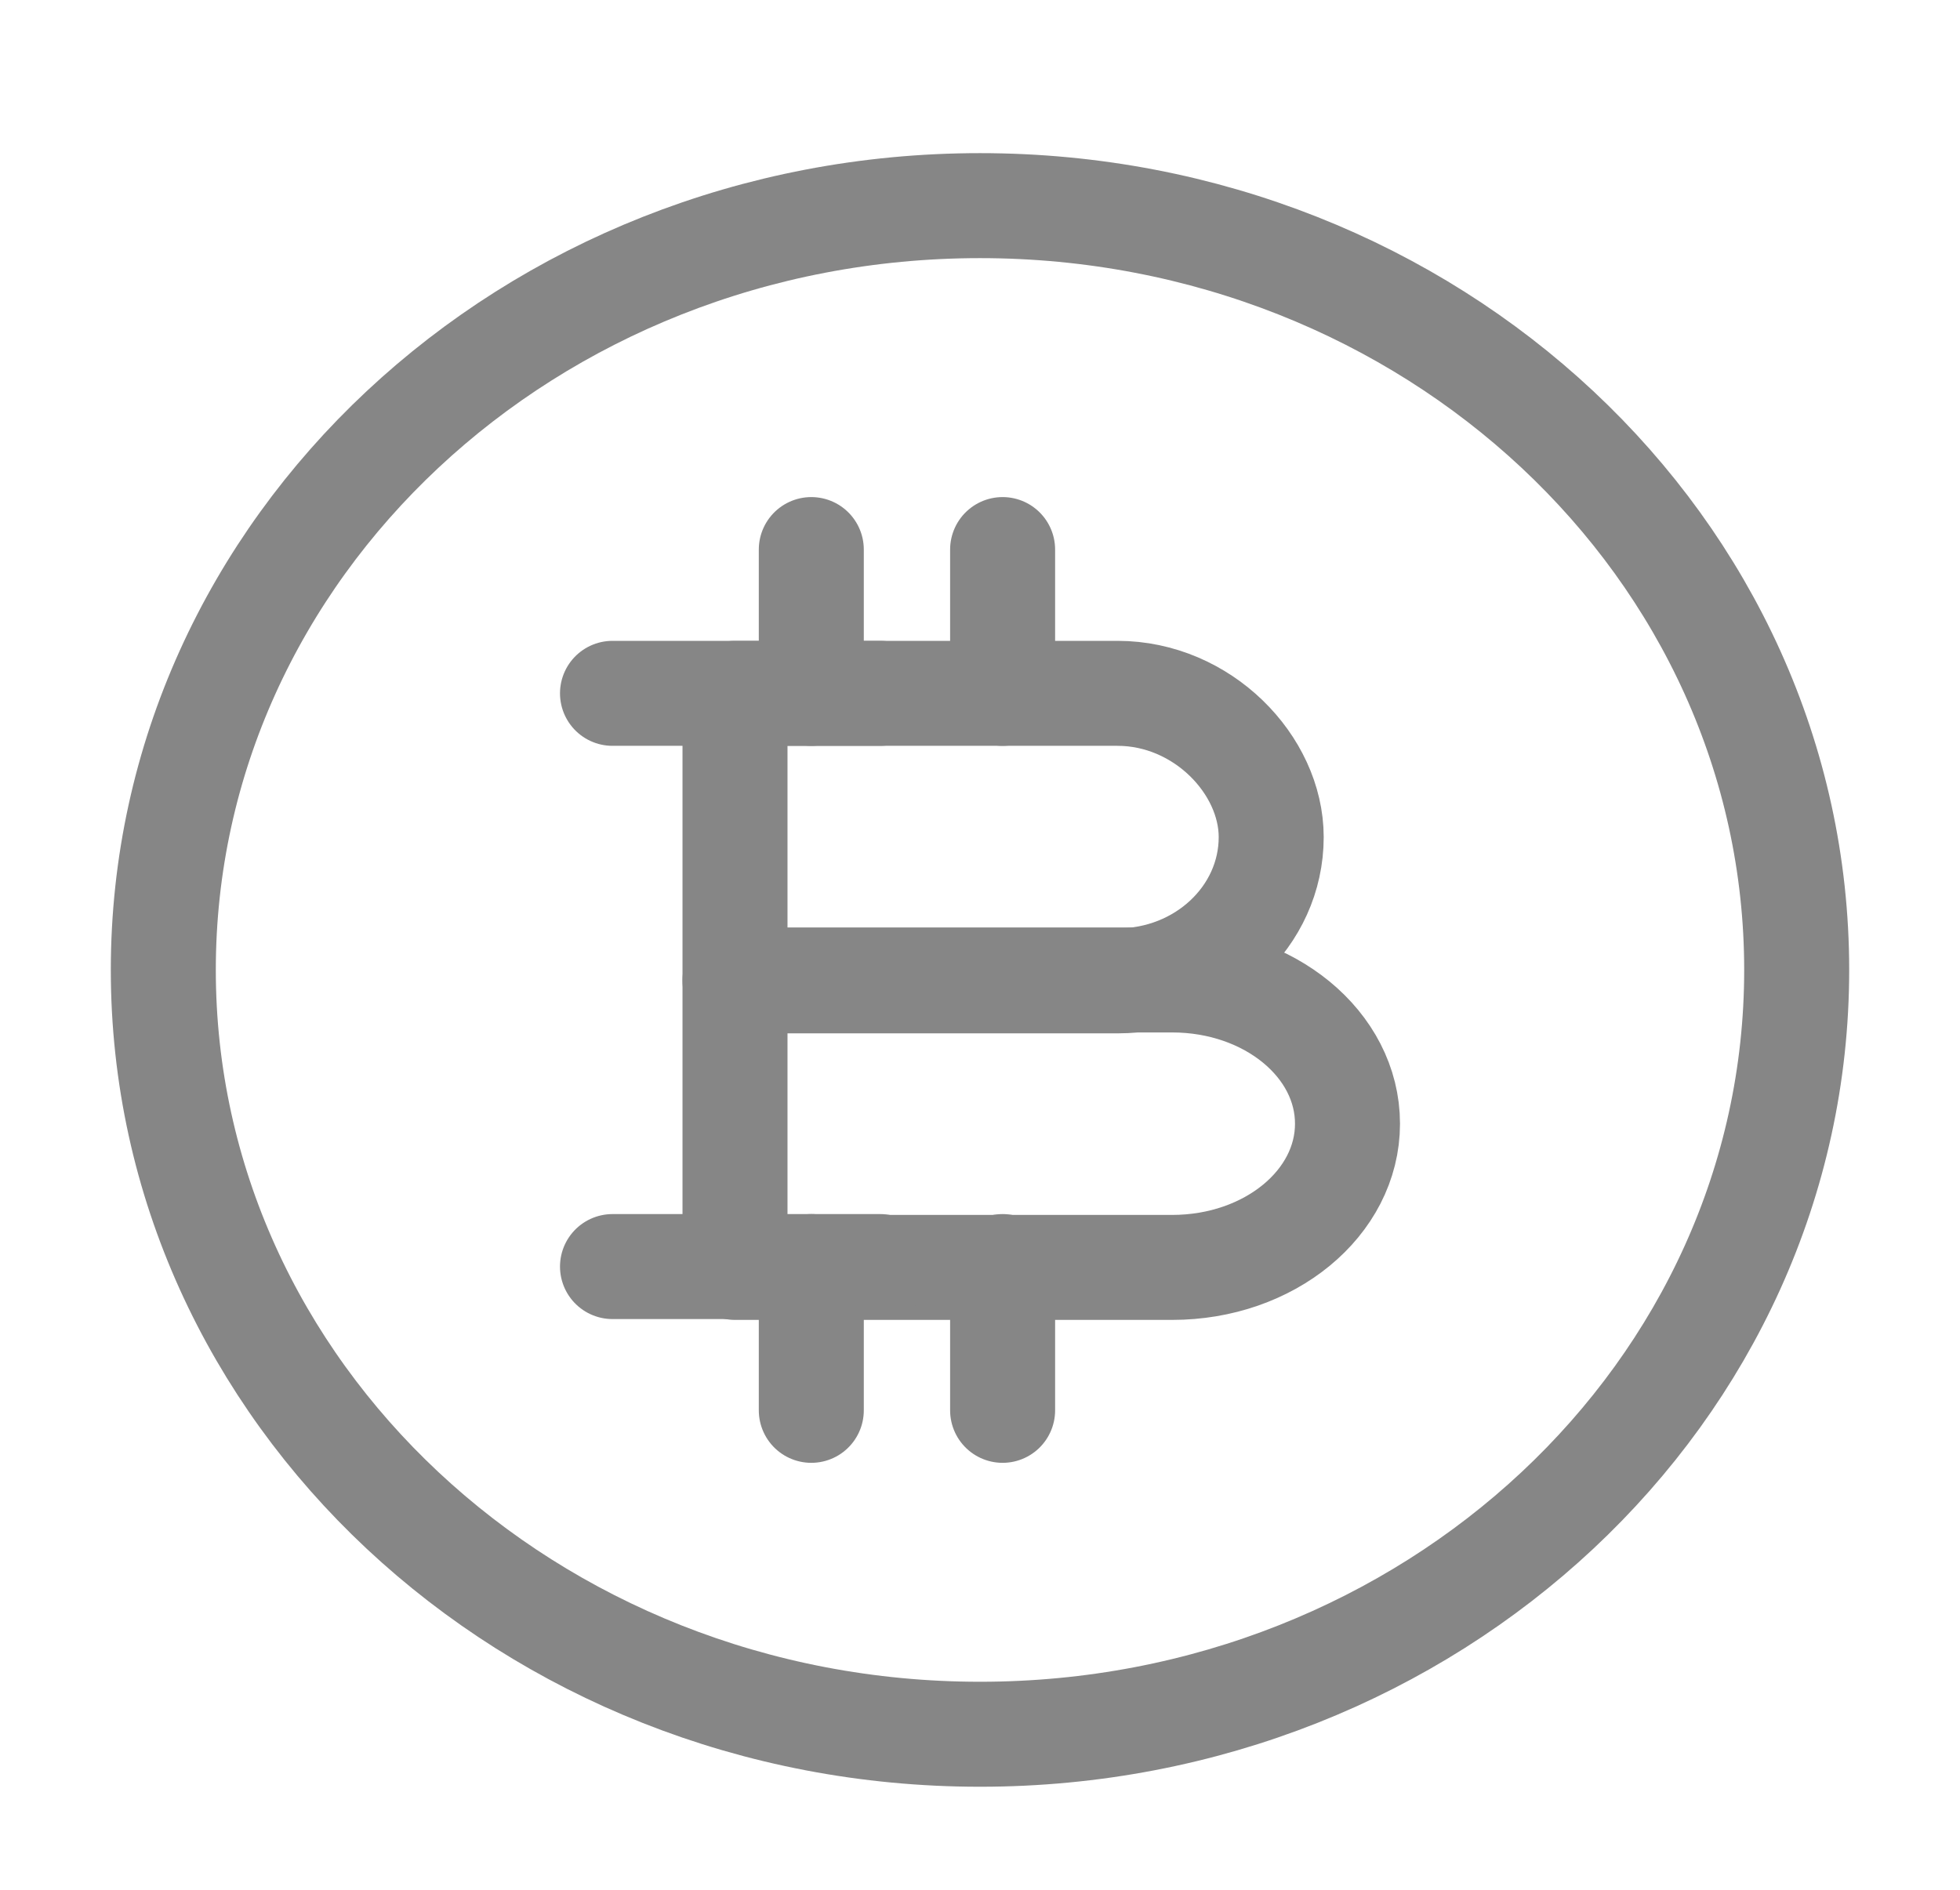<svg width="28" height="27" viewBox="0 0 28 27" fill="none" xmlns="http://www.w3.org/2000/svg">
<path d="M10.5 9.906H15.965C17.177 9.906 18.16 10.927 18.16 11.96C18.16 13.094 17.177 14.014 15.965 14.014H10.5V9.906Z" stroke="#868686" stroke-width="1.5" stroke-miterlimit="10" stroke-linecap="round" stroke-linejoin="round"/>
<path d="M10.5 14.001H16.746C18.133 14.001 19.25 14.921 19.25 16.055C19.25 17.189 18.133 18.108 16.746 18.108H10.5V14.001Z" stroke="#868686" stroke-width="1.5" stroke-miterlimit="10" stroke-linecap="round" stroke-linejoin="round"/>
<path d="M14.323 18.096V20.15" stroke="#868686" stroke-width="1.5" stroke-miterlimit="10" stroke-linecap="round" stroke-linejoin="round"/>
<path d="M11.59 18.096V20.15" stroke="#868686" stroke-width="1.5" stroke-miterlimit="10" stroke-linecap="round" stroke-linejoin="round"/>
<path d="M14.323 7.852V9.906" stroke="#868686" stroke-width="1.5" stroke-miterlimit="10" stroke-linecap="round" stroke-linejoin="round"/>
<path d="M11.59 7.852V9.906" stroke="#868686" stroke-width="1.5" stroke-miterlimit="10" stroke-linecap="round" stroke-linejoin="round"/>
<path d="M12.573 9.906H8.75" stroke="#868686" stroke-width="1.5" stroke-miterlimit="10" stroke-linecap="round" stroke-linejoin="round"/>
<path d="M12.573 18.096H8.75" stroke="#868686" stroke-width="1.5" stroke-miterlimit="10" stroke-linecap="round" stroke-linejoin="round"/>
<path d="M14 24.778C20.443 24.778 25.667 19.889 25.667 13.858C25.667 7.827 20.443 2.938 14 2.938C7.557 2.938 2.333 7.827 2.333 13.858C2.333 19.889 7.557 24.778 14 24.778Z" stroke="#868686" stroke-width="1.5" stroke-miterlimit="10"/>
</svg>
